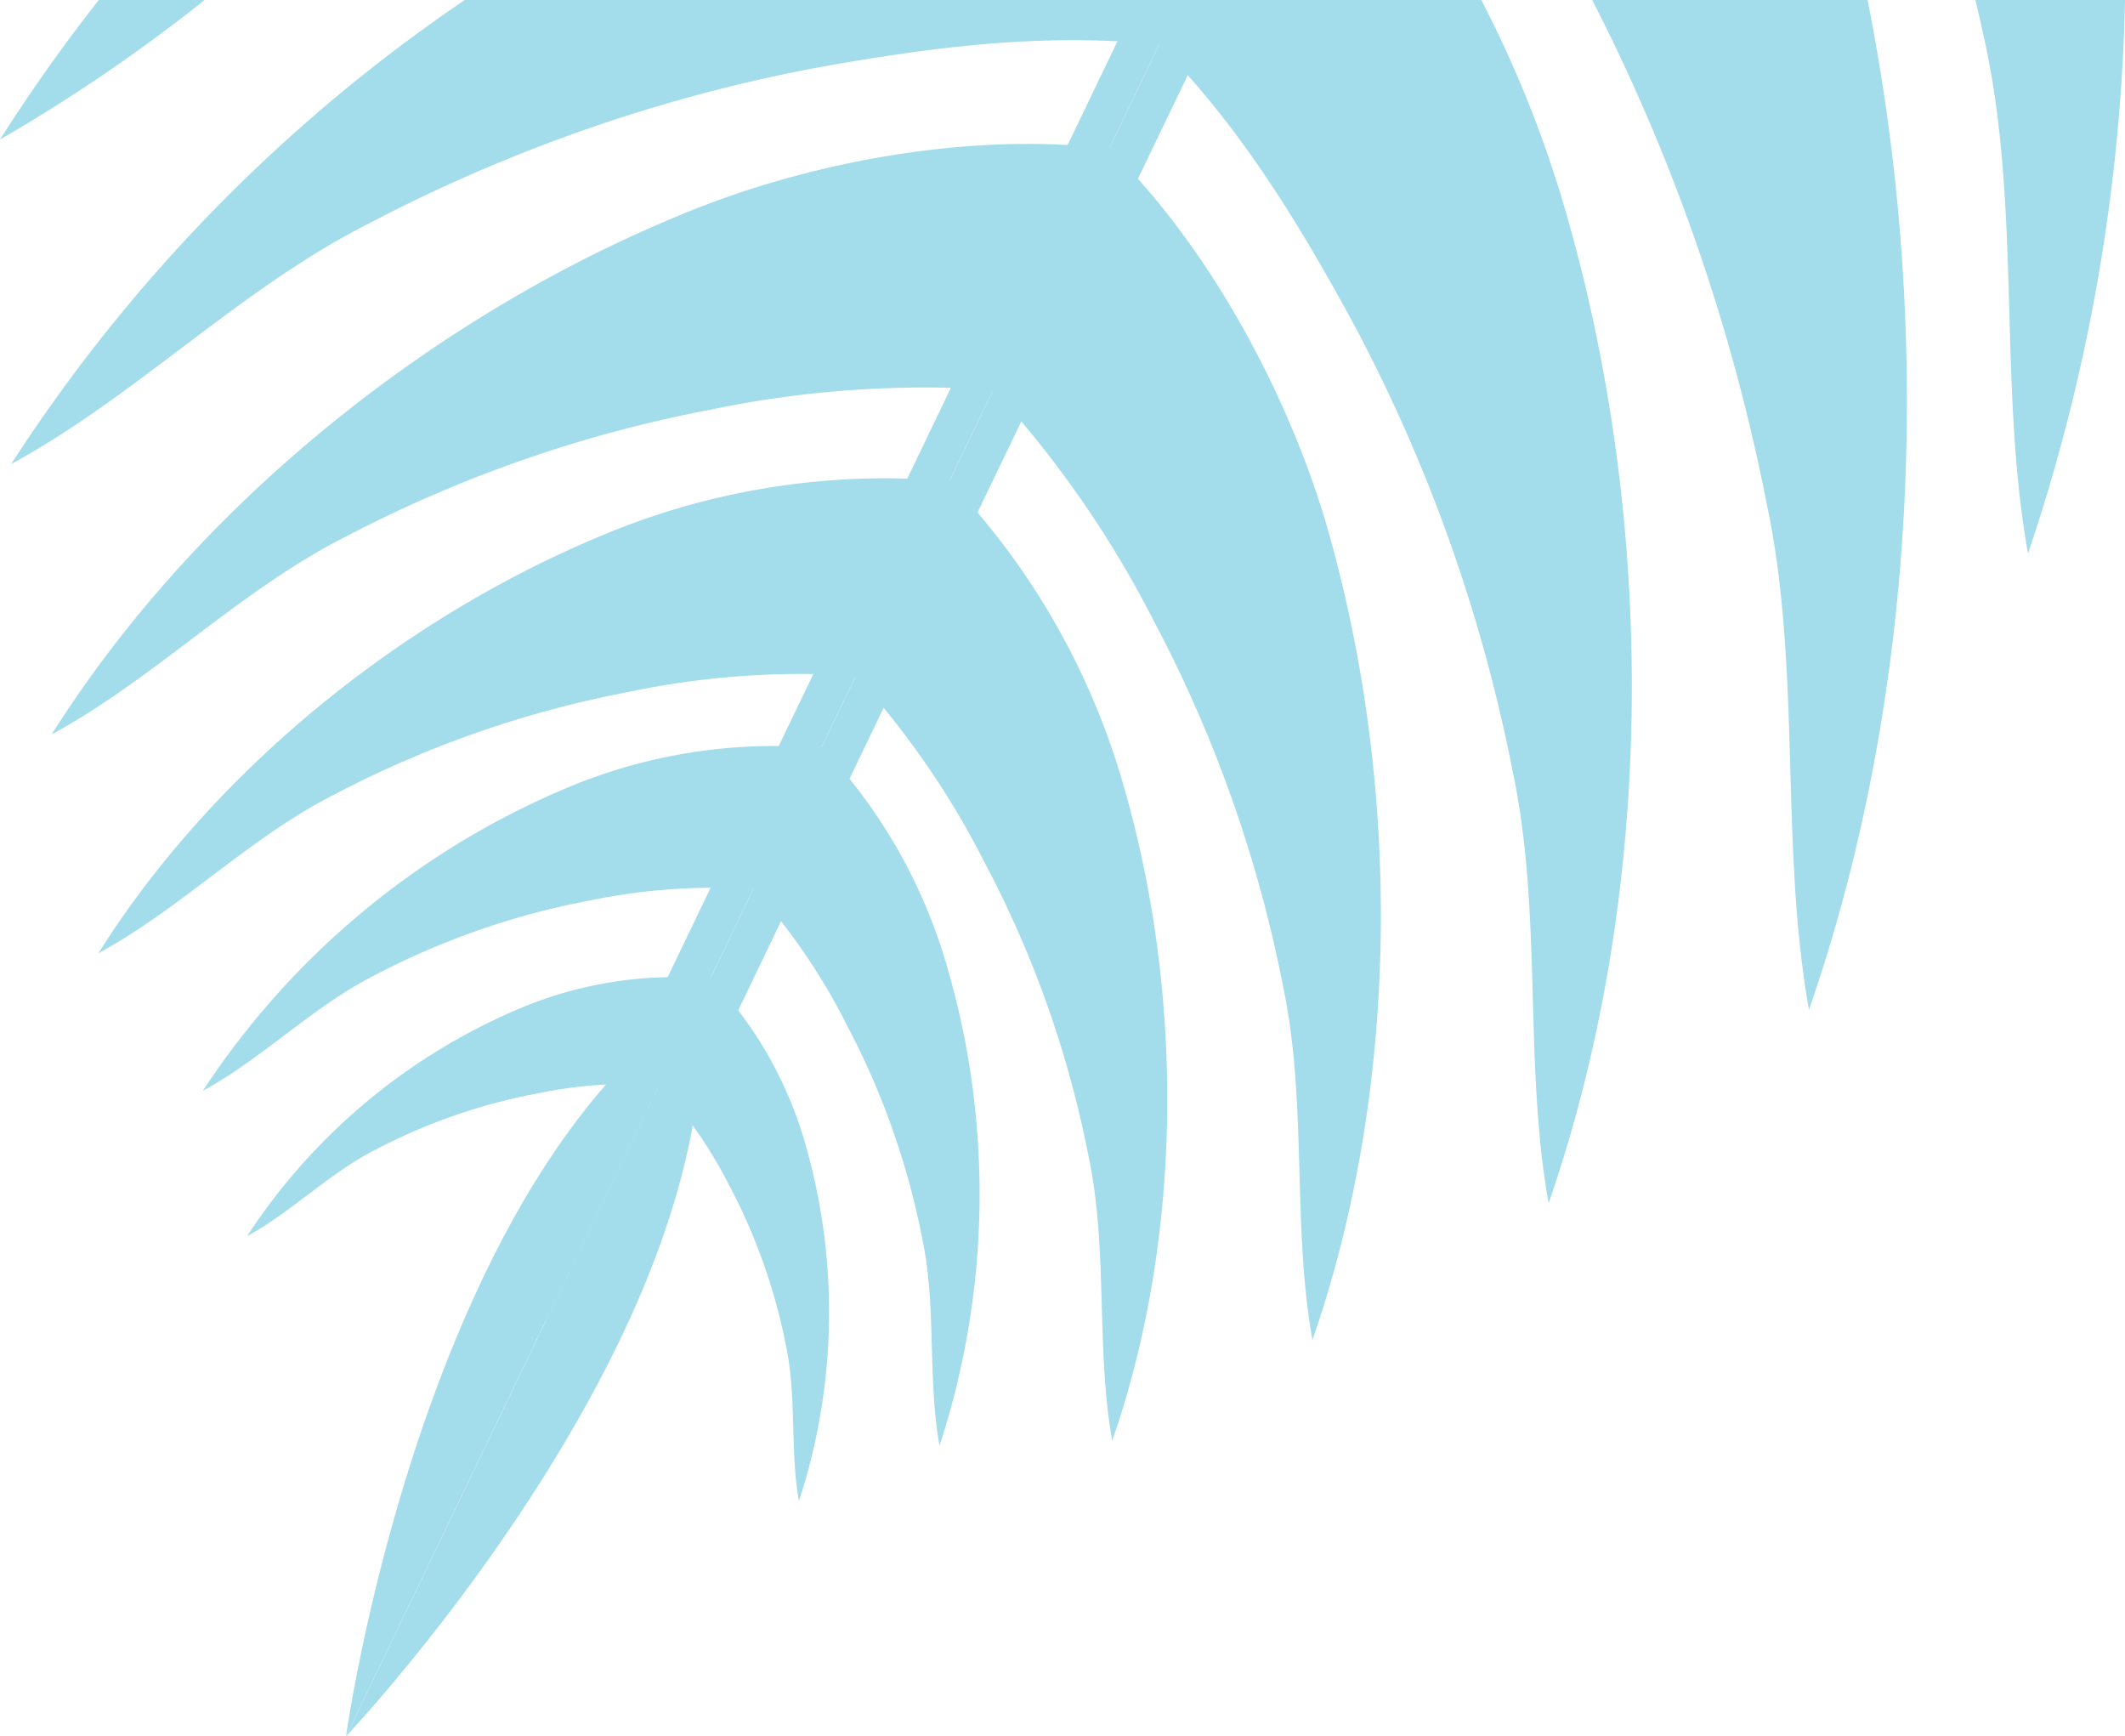 <svg xmlns="http://www.w3.org/2000/svg" viewBox="0 0 138.92 113.49"><defs><style>.cls-1{fill:#a3ddec;}</style></defs><title>Asset 10</title><g id="Layer_2" data-name="Layer 2"><g id="big_palm_trees" data-name="big palm trees"><path class="cls-1" d="M132.58,36.18A120.87,120.87,0,0,0,138.92,0h-9.78c.24,1,.48,2.06.7,3.1C132.11,13.95,130.65,25.43,132.58,36.18Z"/><path class="cls-1" d="M118.26,66c7.07-20.36,8.19-44.1,3.83-66h-18a124.64,124.64,0,0,1,11.4,32.89C117.8,43.73,116.33,55.21,118.26,66Z"/><path class="cls-1" d="M77.08,4.28c4.68,5.12,8.16,10.89,11.54,17.13A105,105,0,0,1,98.91,50.52c1.94,9.22.69,19,2.33,28.12,7-20.18,7.15-44.28,1-65.21A75.57,75.57,0,0,0,96.84,0H77.09L75.69,2.9Q76.4,3.55,77.08,4.28Z"/><path class="cls-1" d="M73,10.21l-.55-.56L64.82,25.52Q65.4,26,66,26.65a68.51,68.51,0,0,1,9.46,14,86.16,86.16,0,0,1,8.43,23.87c1.59,7.56.56,15.56,1.91,23.06,5.75-16.55,5.87-36.31.86-53.47C84.17,25.75,79.21,16.49,73,10.21Z"/><path class="cls-1" d="M62.44,31.85,62,31.4,55.85,44.17c.31.29.62.59.92.92A55.08,55.08,0,0,1,64.38,56.4a69.31,69.31,0,0,1,6.79,19.21c1.28,6.08.46,12.52,1.54,18.56,4.63-13.32,4.72-29.23.69-43A47.88,47.88,0,0,0,62.44,31.85Z"/><path class="cls-1" d="M54,49.13l-.33-.33-4.47,9.29c.23.21.45.43.66.67A40.11,40.11,0,0,1,55.36,67,50.44,50.44,0,0,1,60.3,81c.93,4.42.33,9.11,1.12,13.5a53,53,0,0,0,.5-31.3A34.83,34.83,0,0,0,54,49.13Z"/><path class="cls-1" d="M46.63,64.11l-.24-.25-3.35,7c.17.16.34.32.5.5a30.14,30.14,0,0,1,4.16,6.17A37.89,37.89,0,0,1,51.39,88c.7,3.32.25,6.83.84,10.12a39.74,39.74,0,0,0,.38-23.48A26.12,26.12,0,0,0,46.63,64.11Z"/><path class="cls-1" d="M13.38,0H6.46A109.84,109.84,0,0,0,0,9.12,109,109,0,0,0,13.38,0Z"/><path class="cls-1" d="M.73,30.33c8.17-4.43,15-11.5,23.42-15.74A105,105,0,0,1,53.31,4.44C60.29,3.18,67,2.29,73.9,2.75q1,.07,1.95.21l1.43-3H30.44A106.47,106.47,0,0,0,.73,30.33Z"/><path class="cls-1" d="M44.6,14C28.08,20.77,12.71,33.2,3.38,48c6.7-3.63,12.31-9.43,19.2-12.91a86.18,86.18,0,0,1,23.91-8.32,68.51,68.51,0,0,1,16.88-1.38c.55,0,1.08.1,1.6.17L72.6,9.72l-.79-.08C63,8.71,52.71,10.63,44.6,14Z"/><path class="cls-1" d="M39.61,34.89C26.3,40.36,13.94,50.37,6.43,62.31c5.39-2.92,9.91-7.59,15.45-10.39a69.33,69.33,0,0,1,19.25-6.7A55,55,0,0,1,54.72,44.1q.66,0,1.29.14l6.14-12.77-.63-.07A47.91,47.91,0,0,0,39.61,34.89Z"/><path class="cls-1" d="M37.39,51.36A53,53,0,0,0,13.26,71.3c3.92-2.13,7.21-5.52,11.24-7.56a50.46,50.46,0,0,1,14-4.87,40.18,40.18,0,0,1,9.88-.81c.32,0,.63.06.94.1l4.46-9.29-.46,0A34.84,34.84,0,0,0,37.39,51.36Z"/><path class="cls-1" d="M34.25,65.8a39.77,39.77,0,0,0-18.1,15c2.94-1.6,5.4-4.14,8.43-5.67a37.87,37.87,0,0,1,10.5-3.65,30.11,30.11,0,0,1,7.41-.61c.24,0,.47,0,.7.08l3.35-7-.34,0A26.13,26.13,0,0,0,34.25,65.8Z"/><path class="cls-1" d="M22.62,113.49s11.7-12.33,18.5-27.17c3.11-6.79,5.17-14.13,4.67-21Z"/><path class="cls-1" d="M32.27,82.1c-7.33,14.58-9.65,31.39-9.65,31.39L45.79,65.3C40.08,69.22,35.63,75.42,32.27,82.1Z"/><polygon class="cls-1" points="37.95 87.48 80.01 0 77.18 0 35.66 86.38 37.95 87.48"/><polygon class="cls-1" points="35.66 86.38 77.18 0 74.35 0 33.36 85.27 35.66 86.38"/></g></g></svg>